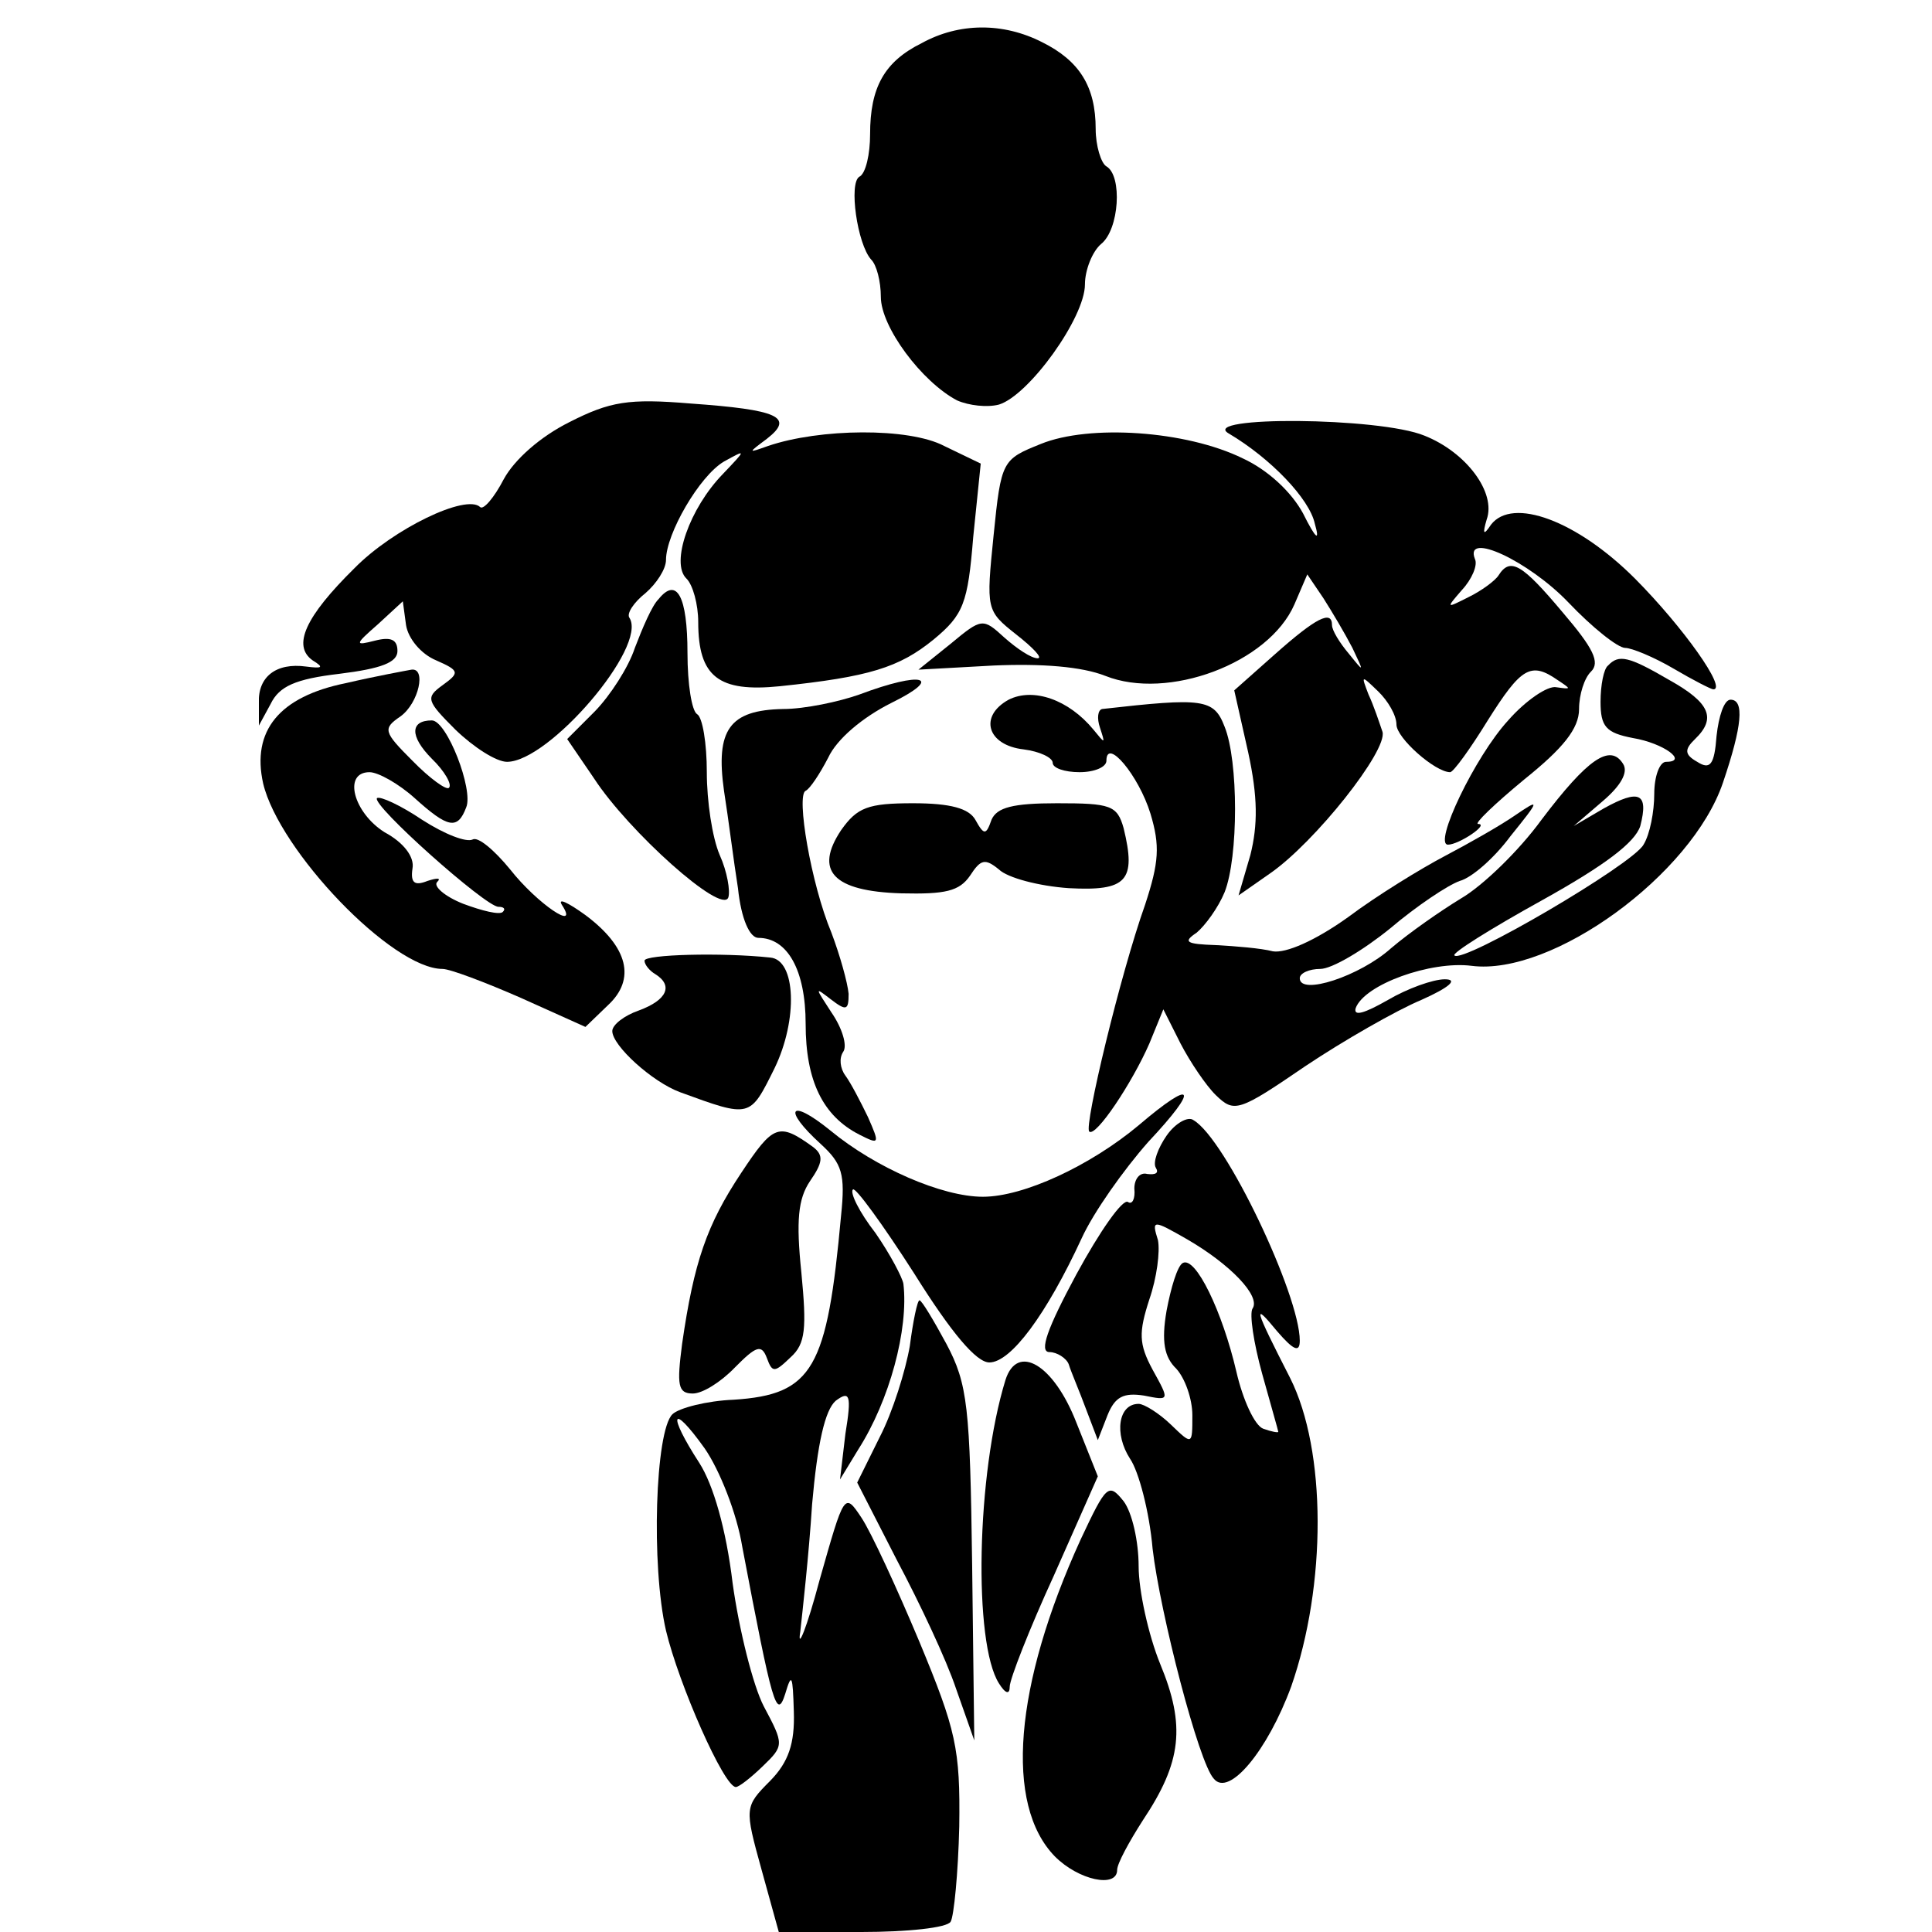 <?xml version="1.0" standalone="no"?>
<!DOCTYPE svg PUBLIC "-//W3C//DTD SVG 20010904//EN"
 "http://www.w3.org/TR/2001/REC-SVG-20010904/DTD/svg10.dtd">
<svg version="1.0" xmlns="http://www.w3.org/2000/svg"
 width="250pt" height="250pt" viewBox="0 0 250 250"
 preserveAspectRatio="xMidYMid meet">
<g transform="translate(0,250) scale(0.139,-0.134)"
fill="#000000" stroke="none">
<path d="M858 1824 c-35 -18 -48 -43 -48 -88 0 -19 -4 -38 -10 -41 -10 -6 -2
-65 11 -80 5 -5 9 -21 9 -36 0 -29 38 -82 71 -100 11 -5 28 -7 39 -4 28 9 80
84 80 116 0 14 7 32 15 39 17 14 20 66 5 75 -5 3 -10 20 -10 36 0 41 -15 66
-50 84 -36 19 -77 19 -112 -1z"/>
<path d="M530 1458 c-27 -14 -51 -36 -61 -55 -9 -18 -19 -30 -22 -27 -13 13
-81 -21 -117 -59 -46 -47 -58 -75 -39 -89 11 -7 9 -8 -6 -6 -28 4 -45 -10 -44
-35 l0 -22 11 21 c8 17 23 24 64 29 39 5 54 11 54 22 0 11 -6 14 -21 10 -19
-5 -19 -4 3 16 l23 22 3 -23 c2 -13 14 -28 28 -34 22 -10 22 -12 6 -24 -16
-12 -15 -15 12 -43 17 -17 38 -31 48 -31 39 0 131 111 114 139 -3 4 4 15 15
24 10 9 19 23 19 32 0 25 31 81 54 95 21 12 21 12 -1 -12 -31 -33 -49 -86 -34
-101 6 -6 11 -25 11 -42 0 -53 19 -68 76 -62 83 9 111 18 143 45 28 24 32 35
37 99 l7 71 -34 17 c-33 18 -116 17 -164 0 -19 -7 -19 -7 -1 7 26 21 10 28
-71 34 -58 5 -75 2 -113 -18z"/>
<path d="M1144 1447 c39 -24 75 -63 80 -87 5 -18 1 -15 -11 10 -11 21 -33 42
-56 53 -53 27 -143 33 -188 14 -36 -15 -37 -16 -44 -88 -7 -72 -7 -73 21 -96
16 -13 25 -23 20 -23 -6 0 -19 9 -31 20 -20 19 -21 19 -50 -6 l-30 -25 70 4
c45 2 82 -1 104 -10 58 -24 152 12 176 69 l12 29 15 -23 c8 -13 20 -34 27 -48
11 -24 11 -24 -3 -6 -9 11 -16 23 -16 28 0 15 -15 7 -53 -28 l-38 -35 13 -60
c9 -43 9 -70 2 -99 l-11 -39 29 21 c42 30 110 119 105 137 -3 9 -8 25 -13 36
-7 19 -7 19 9 3 9 -9 17 -23 17 -32 0 -13 36 -46 50 -46 3 0 19 23 35 50 31
51 40 57 65 39 13 -9 13 -9 -1 -7 -8 2 -29 -13 -45 -32 -31 -35 -70 -120 -56
-120 10 0 39 20 28 20 -4 0 15 19 43 43 36 30 51 49 51 68 0 14 5 30 11 36 9
9 2 23 -26 57 -38 47 -49 54 -60 36 -3 -5 -16 -15 -28 -21 -21 -11 -21 -11 -6
7 9 10 15 24 12 30 -10 27 50 -2 87 -42 22 -24 46 -44 53 -44 6 0 27 -9 45
-20 18 -11 35 -20 37 -20 13 0 -28 60 -73 107 -54 56 -114 79 -134 52 -7 -11
-8 -9 -4 5 9 26 -19 65 -58 81 -42 18 -211 19 -182 2z"/>
<path d="M613 1287 c-6 -6 -15 -28 -22 -47 -6 -19 -23 -46 -37 -61 l-26 -27
25 -38 c32 -51 119 -132 125 -115 2 6 -1 25 -8 41 -7 17 -12 52 -12 80 0 28
-4 53 -9 56 -5 3 -9 29 -9 59 0 55 -10 74 -27 52z"/>
<path d="M1497 1223 c-4 -3 -7 -19 -7 -35 0 -24 5 -30 30 -35 29 -5 52 -23 31
-23 -6 0 -11 -14 -11 -31 0 -17 -4 -39 -10 -49 -10 -19 -168 -115 -176 -107
-3 2 34 26 81 53 59 34 87 56 92 72 8 32 -1 36 -34 17 l-28 -17 27 24 c17 15
24 28 19 36 -12 20 -33 5 -76 -54 -21 -30 -55 -64 -75 -76 -19 -12 -48 -33
-65 -48 -29 -27 -85 -46 -85 -29 0 5 9 9 19 9 11 0 40 18 65 39 25 22 54 42
65 46 11 3 32 22 47 43 28 36 28 37 4 20 -14 -10 -43 -27 -65 -39 -22 -12 -63
-38 -90 -59 -31 -23 -58 -35 -70 -33 -11 3 -35 5 -53 6 -28 1 -31 3 -18 12 8
7 20 24 26 39 13 34 13 127 0 160 -10 27 -20 28 -114 17 -4 -1 -5 -9 -2 -18 5
-16 5 -16 -6 -2 -23 29 -56 41 -79 29 -28 -16 -20 -44 14 -48 15 -2 27 -8 27
-13 0 -5 11 -9 25 -9 14 0 25 5 25 11 0 23 30 -14 41 -51 9 -31 8 -47 -5 -88
-23 -67 -57 -214 -52 -219 6 -6 40 47 56 85 l13 33 16 -33 c9 -18 24 -41 33
-50 17 -17 21 -16 83 28 36 25 85 54 108 64 26 12 35 20 22 20 -11 0 -35 -9
-53 -20 -22 -13 -32 -16 -30 -8 8 23 70 46 108 41 75 -10 205 88 234 177 18
55 20 80 7 80 -6 0 -11 -16 -13 -35 -2 -28 -6 -33 -18 -25 -12 7 -12 12 -2 22
20 20 14 35 -24 57 -38 23 -47 25 -57 14z"/>
<path d="M322 1206 c-62 -13 -88 -46 -77 -97 15 -65 120 -179 167 -179 7 0 40
-13 73 -28 l60 -28 21 21 c26 25 19 56 -21 87 -16 12 -26 17 -22 10 17 -27
-23 1 -48 34 -15 19 -30 32 -35 29 -6 -3 -26 5 -47 19 -20 14 -39 23 -42 21
-6 -6 101 -105 113 -105 5 0 7 -2 4 -5 -3 -3 -19 1 -37 8 -17 7 -28 17 -24 21
4 4 0 4 -9 1 -12 -5 -16 -2 -14 12 2 11 -8 25 -26 35 -29 19 -39 58 -14 58 8
0 27 -11 42 -25 31 -29 40 -31 48 -9 7 17 -18 84 -32 84 -20 0 -21 -15 0 -37
12 -12 19 -25 16 -28 -2 -3 -18 9 -34 26 -27 28 -28 31 -11 43 17 13 24 47 10
45 -5 -1 -32 -6 -61 -13z"/>
<path d="M800 1195 c-19 -7 -51 -14 -71 -14 -50 -1 -63 -20 -55 -79 4 -26 9
-68 13 -94 3 -30 11 -48 19 -48 27 0 44 -31 44 -83 0 -55 16 -89 50 -107 19
-10 19 -9 8 17 -7 15 -16 33 -21 40 -5 7 -6 17 -2 23 4 6 -1 23 -11 38 -15 24
-16 25 -1 13 15 -12 17 -11 17 5 -1 11 -8 37 -16 59 -19 47 -33 133 -24 137 4
2 13 16 21 32 8 18 32 39 59 53 49 25 29 31 -30 8z"/>
<path d="M783 1064 c-25 -39 -8 -59 56 -61 41 -1 54 2 64 17 10 16 14 17 27 6
8 -8 37 -16 65 -18 54 -3 63 7 51 58 -6 22 -12 24 -62 24 -41 0 -56 -4 -61
-16 -5 -15 -7 -15 -15 0 -6 11 -23 16 -58 16 -42 0 -52 -4 -67 -26z"/>
<path d="M600 938 c0 -4 5 -10 10 -13 17 -11 11 -25 -15 -35 -14 -5 -25 -14
-25 -20 0 -14 37 -49 63 -59 66 -25 65 -25 88 23 22 47 20 105 -4 107 -45 5
-117 3 -117 -3z"/>
<path d="M1060 779 c-45 -39 -107 -69 -145 -69 -38 0 -100 28 -142 64 -38 32
-45 21 -9 -13 20 -19 23 -29 19 -69 -13 -148 -26 -173 -100 -178 -25 -1 -51
-8 -57 -14 -16 -16 -20 -146 -6 -209 12 -52 54 -151 65 -151 3 0 14 9 25 20
20 20 20 21 1 58 -10 20 -23 74 -29 119 -6 52 -18 95 -31 116 -30 48 -26 59 5
14 14 -21 30 -63 35 -95 28 -153 32 -168 40 -142 6 21 7 18 8 -17 1 -31 -5
-49 -22 -67 -24 -25 -24 -26 -8 -86 l16 -60 77 0 c42 0 80 4 83 10 3 5 7 47 8
92 1 75 -3 93 -37 178 -21 52 -45 106 -54 120 -16 25 -16 24 -39 -60 -12 -47
-21 -69 -18 -50 2 19 8 74 11 123 5 59 12 91 22 100 13 10 15 6 9 -32 l-5 -44
17 29 c29 47 47 116 42 160 -1 6 -12 28 -26 49 -15 20 -24 39 -21 42 2 3 28
-34 57 -81 35 -58 58 -86 70 -86 20 0 53 46 86 120 11 25 39 66 62 93 48 53
43 62 -9 16z"/>
<path d="M1086 769 c-8 -12 -13 -26 -10 -31 3 -5 0 -7 -8 -6 -7 2 -12 -5 -12
-14 1 -10 -2 -16 -6 -13 -5 3 -26 -28 -48 -70 -27 -52 -35 -75 -25 -75 7 0 16
-6 18 -12 2 -7 10 -26 16 -43 l11 -30 9 24 c7 18 15 22 34 19 24 -5 24 -5 8
25 -13 25 -13 36 -3 68 7 21 10 46 8 57 -6 20 -5 20 27 1 40 -24 69 -55 61
-67 -3 -5 1 -33 9 -63 8 -30 15 -55 15 -56 0 -1 -6 0 -14 3 -8 3 -19 28 -25
55 -13 58 -38 112 -50 105 -5 -3 -11 -24 -15 -46 -5 -30 -2 -45 9 -56 8 -9 15
-29 15 -45 0 -29 0 -29 -20 -9 -11 11 -25 20 -30 20 -19 0 -23 -29 -8 -53 8
-12 18 -51 21 -87 7 -62 43 -207 57 -222 14 -18 50 27 72 89 33 98 33 228 -1
298 -34 69 -35 74 -12 45 15 -18 21 -21 21 -9 0 44 -69 195 -99 213 -5 4 -17
-3 -25 -15z"/>
<path d="M690 733 c-32 -50 -44 -86 -55 -165 -5 -40 -4 -48 10 -48 9 0 26 11
39 25 20 21 25 23 30 9 5 -14 7 -14 22 1 14 13 15 28 10 82 -5 50 -3 71 8 88
12 18 13 25 3 33 -32 24 -37 22 -67 -25z"/>
<path d="M847 566 c-4 -24 -16 -64 -28 -88 l-21 -44 37 -75 c21 -41 46 -96 55
-124 l17 -50 -2 170 c-2 152 -4 174 -24 213 -12 23 -23 42 -25 42 -2 0 -6 -20
-9 -44z"/>
<path d="M936 533 c-27 -91 -30 -254 -6 -293 6 -10 10 -11 10 -3 0 7 18 55 41
107 l41 96 -20 52 c-21 56 -55 77 -66 41z"/>
<path d="M1006 379 c-62 -141 -71 -256 -24 -306 22 -23 58 -31 58 -13 0 6 11
27 24 48 36 56 40 91 16 151 -11 28 -20 71 -20 94 0 24 -6 52 -14 63 -14 18
-16 16 -40 -37z"/>
</g>
</svg>
